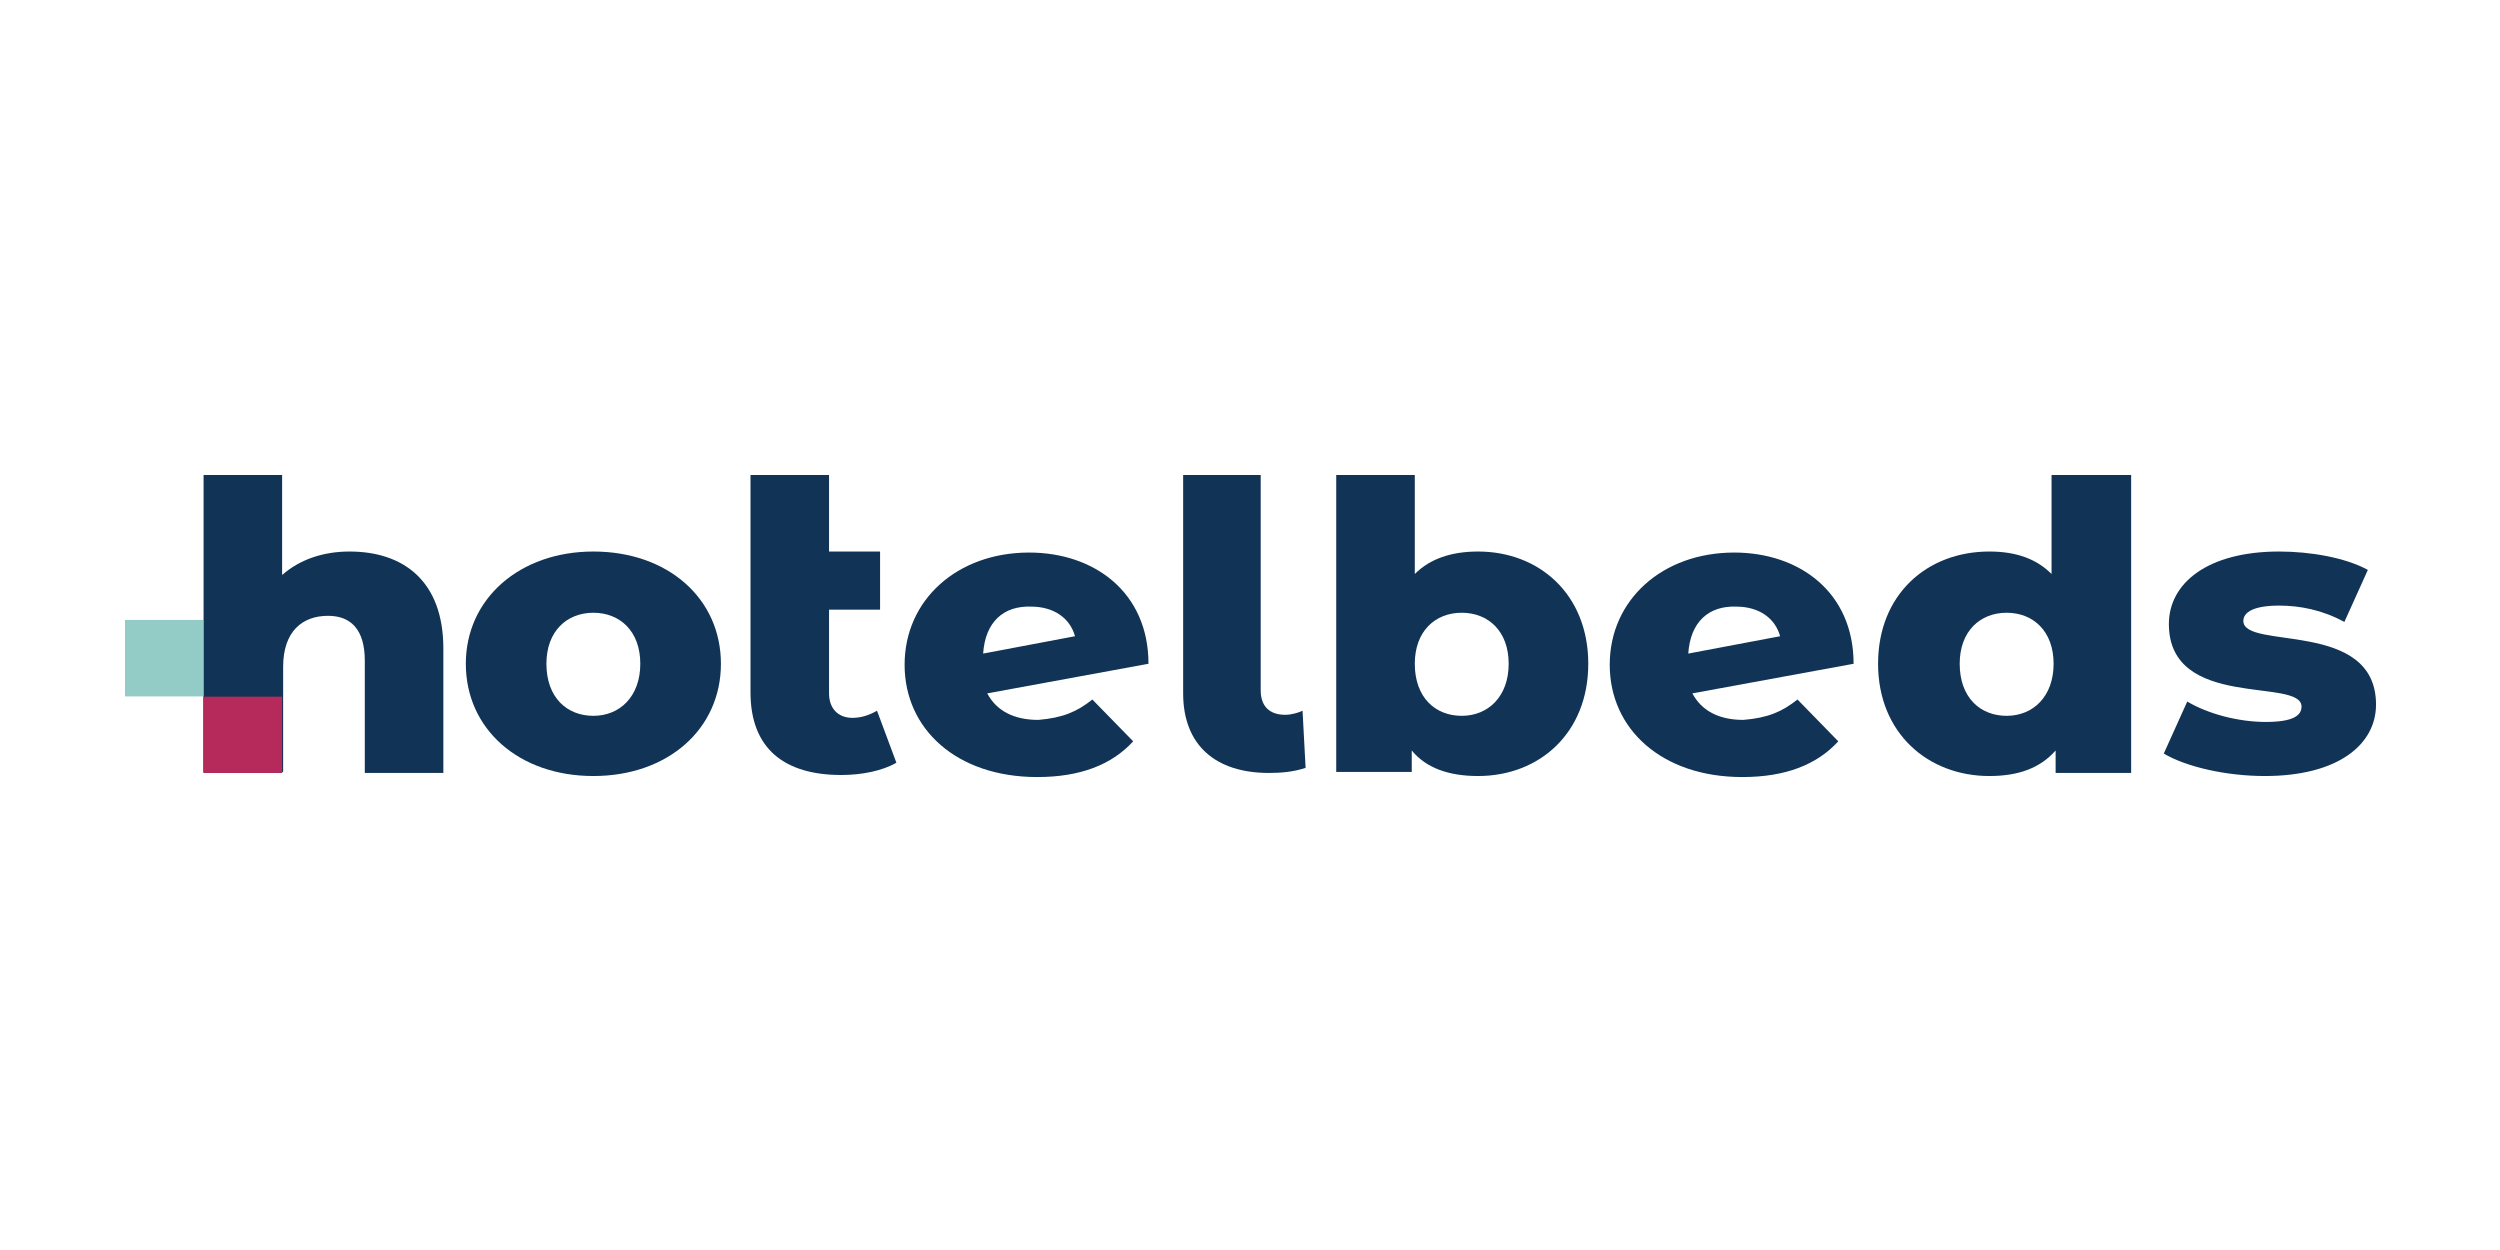 <svg width="100" height="50" viewBox="0 0 100 50" fill="none" xmlns="http://www.w3.org/2000/svg">
<path d="M17.734 25.939V30.918H14.592V26.429C14.592 25.163 14.02 24.633 13.122 24.633C12.102 24.633 11.326 25.245 11.326 26.674V30.878H8.143V19H11.285V23C11.979 22.388 12.918 22.061 13.979 22.061C16.143 22.061 17.734 23.245 17.734 25.939Z" fill="#113456"/>
<path d="M25.612 26.551C25.612 25.245 24.796 24.51 23.735 24.51C22.674 24.51 21.857 25.245 21.857 26.551C21.857 27.898 22.674 28.633 23.735 28.633C24.796 28.633 25.612 27.857 25.612 26.551ZM18.633 26.551C18.633 23.939 20.796 22.061 23.735 22.061C26.714 22.061 28.837 23.939 28.837 26.551C28.837 29.163 26.714 31.041 23.735 31.041C20.755 31.041 18.633 29.163 18.633 26.551Z" fill="#113456"/>
<path d="M39.326 26.143L43 25.449C42.796 24.714 42.143 24.265 41.245 24.265C40.143 24.224 39.408 24.878 39.326 26.143ZM43.694 27.98L45.327 29.653C44.469 30.592 43.204 31.082 41.49 31.082C38.265 31.082 36.184 29.163 36.184 26.592C36.184 23.98 38.306 22.102 41.163 22.102C43.775 22.102 45.939 23.694 45.939 26.551L39.49 27.735C39.857 28.429 40.551 28.796 41.531 28.796C42.51 28.714 43.082 28.469 43.694 27.98Z" fill="#113456"/>
<path d="M60.347 26.551C60.347 25.245 59.531 24.51 58.47 24.51C57.408 24.51 56.592 25.245 56.592 26.551C56.592 27.898 57.408 28.633 58.47 28.633C59.531 28.633 60.347 27.857 60.347 26.551ZM63.531 26.551C63.531 29.326 61.572 31.041 59.123 31.041C57.939 31.041 57.041 30.714 56.47 30.02V30.878H53.449V19H56.592V22.959C57.204 22.347 58.062 22.061 59.123 22.061C61.572 22.061 63.531 23.776 63.531 26.551Z" fill="#113456"/>
<path d="M67.531 26.143L71.205 25.449C71.001 24.714 70.348 24.265 69.45 24.265C68.348 24.224 67.613 24.878 67.531 26.143ZM71.899 27.98L73.531 29.653C72.674 30.592 71.409 31.082 69.695 31.082C66.47 31.082 64.389 29.163 64.389 26.592C64.389 23.98 66.511 22.102 69.368 22.102C71.981 22.102 74.144 23.694 74.144 26.551L67.695 27.735C68.062 28.429 68.756 28.796 69.736 28.796C70.715 28.714 71.287 28.469 71.899 27.98Z" fill="#113456"/>
<path d="M82.144 26.551C82.144 25.245 81.327 24.51 80.266 24.51C79.205 24.51 78.388 25.245 78.388 26.551C78.388 27.898 79.205 28.633 80.266 28.633C81.327 28.633 82.144 27.857 82.144 26.551ZM85.246 19V30.918H82.225V30.02C81.613 30.714 80.756 31.041 79.572 31.041C77.123 31.041 75.123 29.326 75.123 26.551C75.123 23.776 77.082 22.061 79.572 22.061C80.633 22.061 81.45 22.347 82.062 22.959V19H85.246Z" fill="#113456"/>
<path d="M86.551 30.143L87.49 28.061C88.306 28.551 89.53 28.878 90.632 28.878C91.694 28.878 92.061 28.633 92.061 28.265C92.061 27.082 86.755 28.429 86.755 24.959C86.755 23.327 88.306 22.061 91.163 22.061C92.428 22.061 93.816 22.306 94.714 22.796L93.775 24.878C92.877 24.388 91.979 24.224 91.163 24.224C90.102 24.224 89.734 24.51 89.734 24.837C89.734 26.02 95.041 24.755 95.041 28.184C95.041 29.776 93.53 31.041 90.592 31.041C89.041 31.041 87.449 30.674 86.551 30.143Z" fill="#113456"/>
<path d="M11.285 27.857H8.143V30.918H11.285V27.857Z" fill="#113456"/>
<path d="M11.285 27.857H8.143V30.918H11.285V27.857Z" fill="#B6295B"/>
<path d="M11.285 24.796H8.143V27.857H11.285V24.796Z" fill="#113456"/>
<path d="M35.081 28.429C34.795 28.592 34.468 28.714 34.101 28.714C33.53 28.714 33.162 28.347 33.162 27.735V24.388H35.203V22.061H33.162V19.857V19H30.02V19.857V21.98V27.694C30.02 29.939 31.366 31 33.652 31C34.468 31 35.285 30.837 35.856 30.51L35.081 28.429Z" fill="#113456"/>
<path d="M8.143 24.796H5V27.857H8.143V24.796Z" fill="#93CBC6"/>
<path d="M47.326 27.735V19H50.428V27.612C50.428 28.265 50.796 28.592 51.408 28.592C51.653 28.592 51.938 28.51 52.102 28.429L52.224 30.714C51.734 30.878 51.245 30.918 50.755 30.918C48.632 30.918 47.326 29.816 47.326 27.735Z" fill="#113456"/>
</svg>

